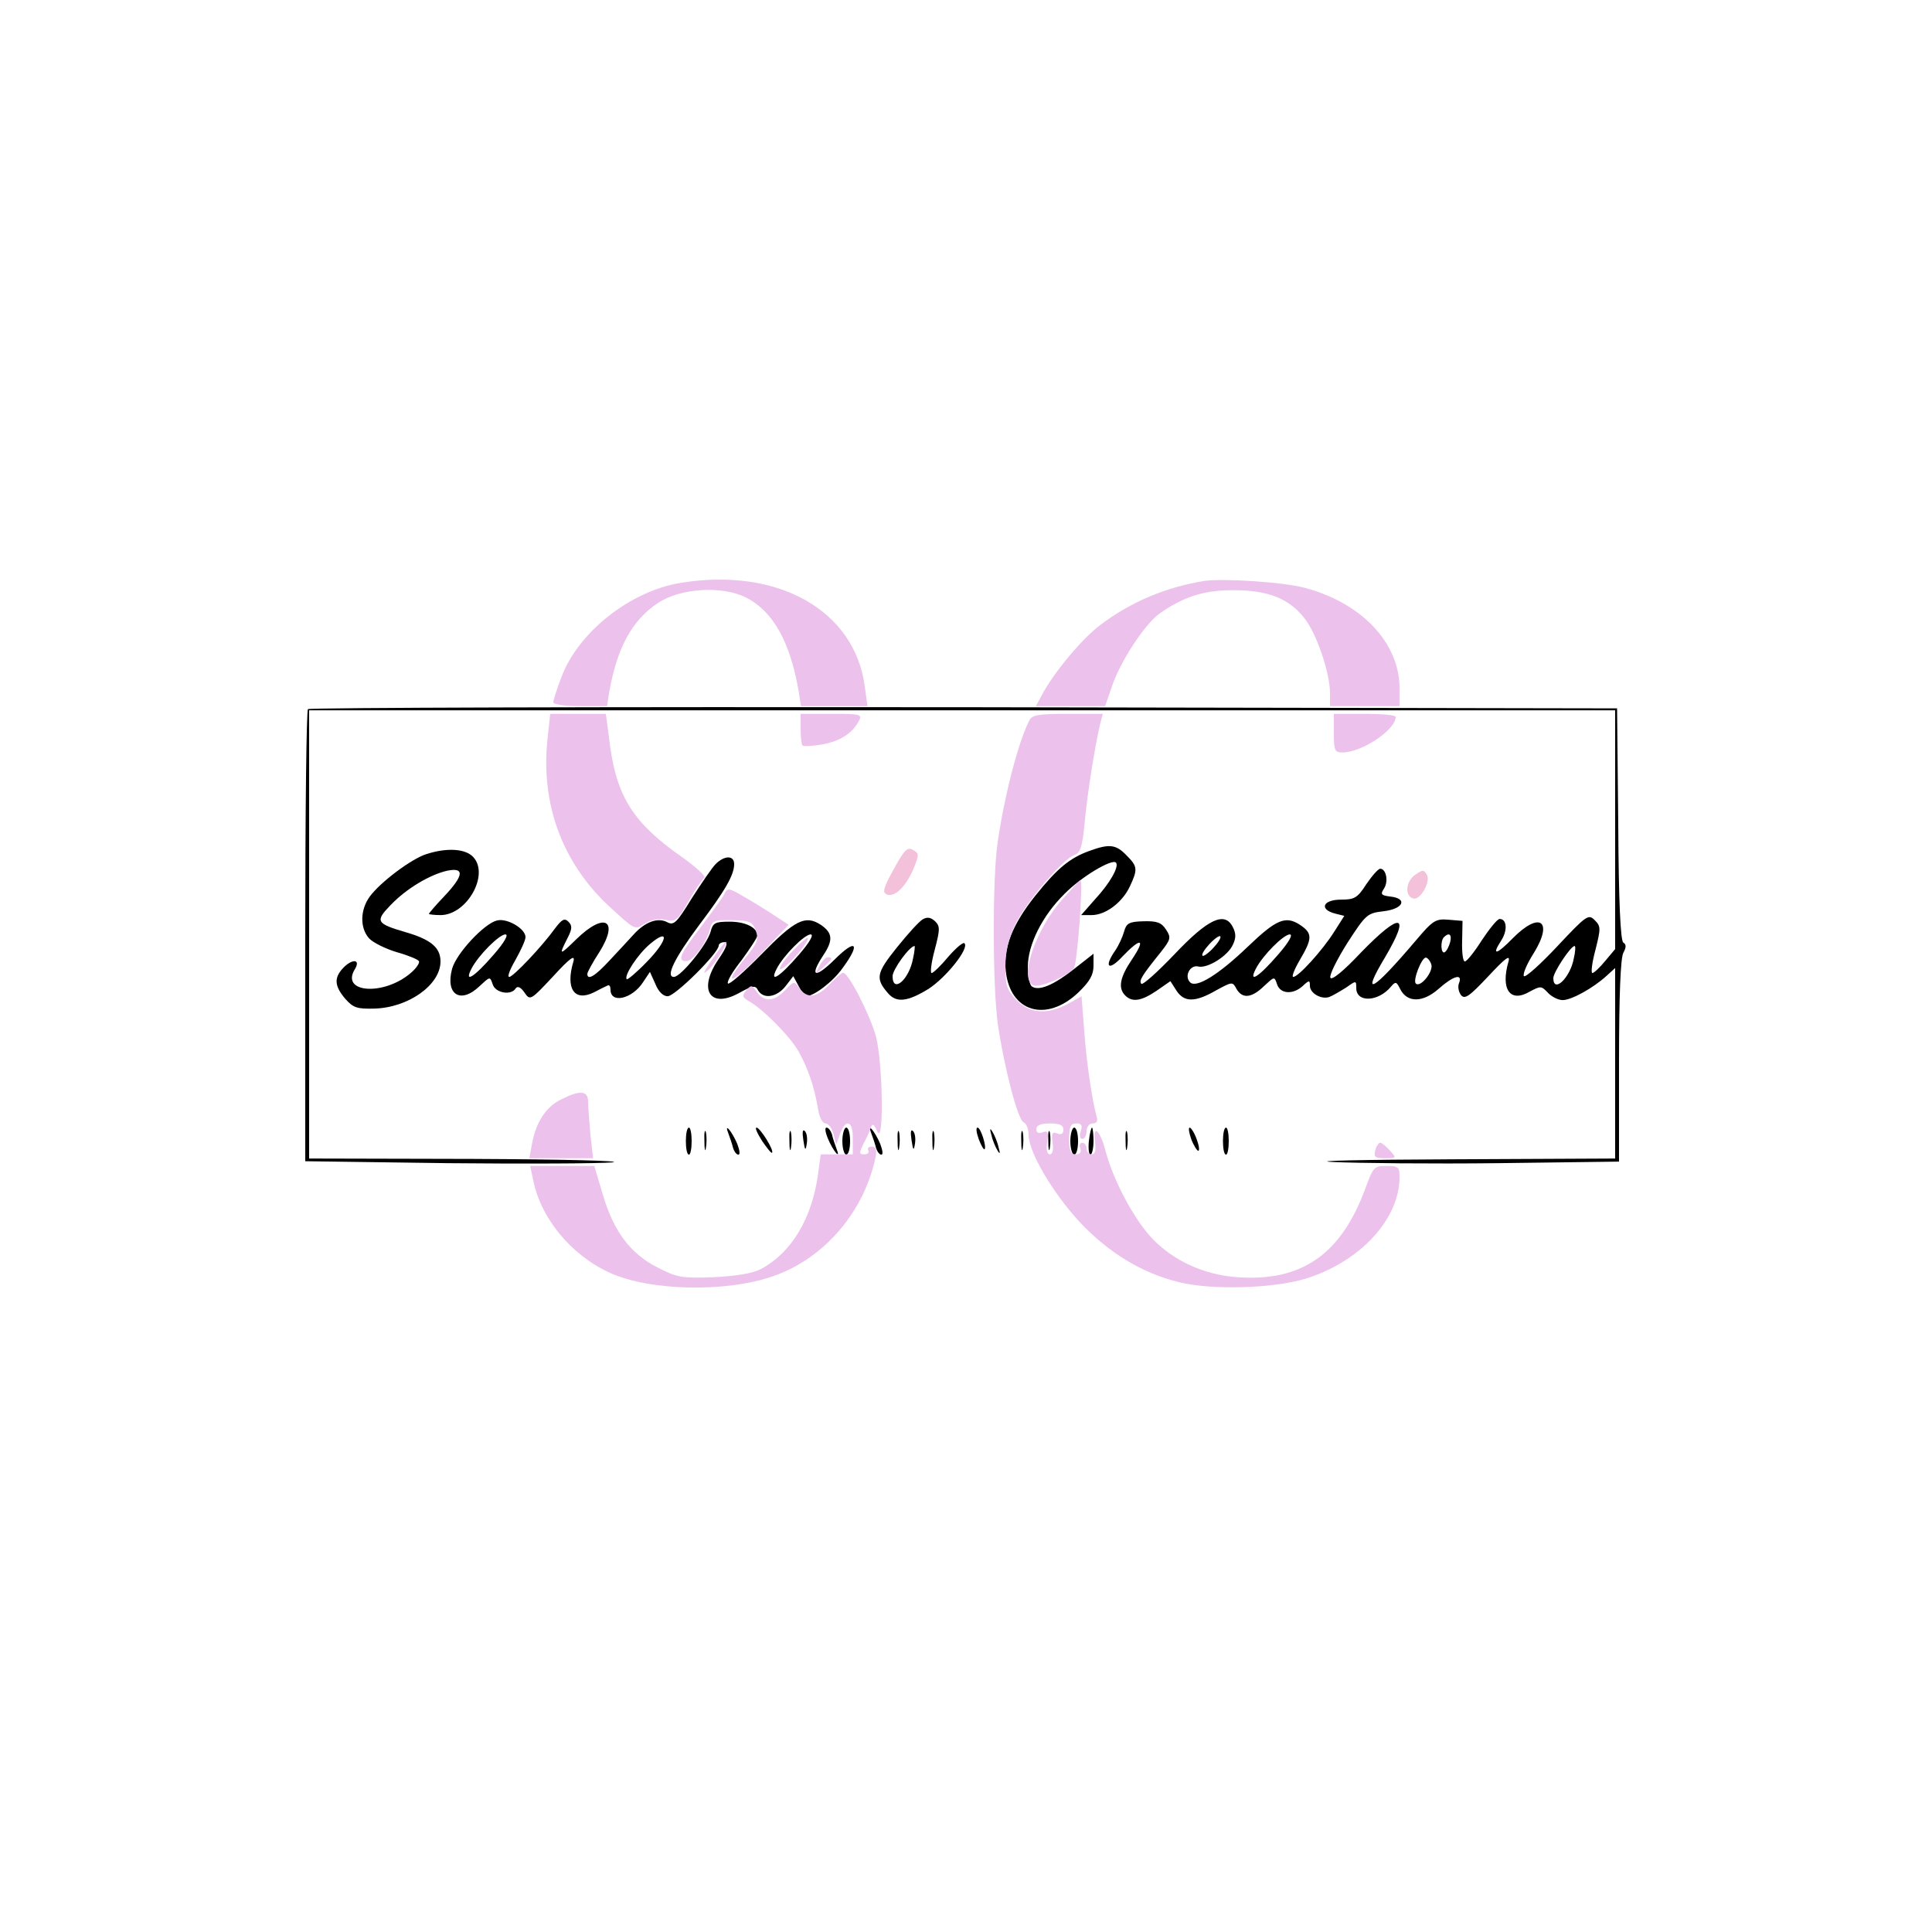 <svg width="500" height="500" viewBox="0 0 500 500" fill="none" xmlns="http://www.w3.org/2000/svg">
<path d="M79.7 183.525C79.3 183.825 79 210.325 79 242.325V300.525L115.8 301.025C136 301.225 155.2 301.125 158.5 300.825C161.8 300.425 145.5 300.025 122.3 299.925L80 299.825V241.825V183.825H249H418V214.725V245.625L415.4 248.725C414 250.425 412.5 251.825 412.1 251.825C411.7 251.825 412 249.125 412.9 245.825C414.3 240.225 414.3 239.725 412.7 238.125C411.1 236.525 410.6 236.825 403.1 244.825C398.7 249.525 394.8 253.025 394.4 252.625C394 252.225 395.1 249.525 396.9 246.725C402.1 238.325 398.5 235.725 391.5 242.825C387.3 247.125 385.9 247.425 388.5 243.425C390.2 240.825 390 237.825 388.1 237.825C387.5 237.825 385.5 240.325 383.5 243.325C381.6 246.325 379.6 248.825 379.1 248.825C378.6 248.825 378.3 246.425 378.4 243.525L378.5 238.325L374.9 238.025C371.5 237.725 370.8 238.225 366.4 243.425C355.1 256.725 352.1 258.325 358.4 247.825C365.2 236.325 362.6 235.825 352.2 246.525C347.7 251.325 344.6 253.825 344.3 253.025C344 252.325 346 248.325 348.7 244.025C353.5 236.625 353.8 236.325 358.1 235.825C363.2 235.225 364.4 232.525 359.8 232.025C357.4 231.725 357.2 231.425 358.2 229.925C359.4 228.025 358.7 224.825 357.2 224.825C356.7 224.825 355.1 226.625 353.6 228.825C351.3 232.425 350.5 232.825 347 232.825C342.4 232.825 341.3 235.325 345.5 236.425L347.9 237.025L345.3 241.125C342.2 246.025 336 252.825 334.7 252.825C334.2 252.825 335 250.825 336.4 248.425C339.7 242.825 339.7 241.525 336.4 239.325C332.7 236.925 330.3 237.925 322.9 245.025C315.4 252.225 309.6 255.825 308 254.225C306.4 252.625 308 249.625 310.1 250.125C312.4 250.725 317.8 247.425 319.1 244.425C319.9 242.725 319.9 241.525 319 239.825C316.9 235.825 312.6 237.825 303.9 247.025C299.6 251.525 295.8 254.925 295.4 254.625C294.7 253.825 295.4 252.625 300.4 246.425C303 243.125 303.1 242.625 301.8 240.625C300.6 238.725 299.4 238.325 295.9 238.425C292.2 238.525 291.5 238.925 290.9 241.125C290.5 242.525 289.5 244.725 288.6 246.025C285.6 250.325 286.9 251.425 290.5 247.525C295.3 242.525 296.6 242.825 293 248.225C289.8 252.925 289.3 255.725 291.2 257.625C293 259.425 295.3 259.125 299.3 256.425L302.9 253.925L304.5 256.425C306.5 259.425 309.3 259.425 314.7 256.325C318.9 254.025 319 254.025 320 255.925C321.5 258.525 323.9 258.325 327.1 255.225C329.8 252.725 329.8 252.625 330.5 254.725C331.3 257.225 334.6 257.525 337.2 255.125C338.8 253.625 339 253.625 339 255.125C339 257.025 341.9 258.725 344 258.025C344.8 257.725 346.7 256.625 348.3 255.625C351 253.725 351 253.725 351 255.725C351 259.525 356.7 259.325 360 255.325C361.2 253.925 361.4 254.025 362.4 256.025C364.2 259.525 368.2 259.525 372.3 255.925C376.1 252.525 378.6 251.825 377.6 254.425C377.2 255.325 377.5 256.725 378.1 257.525C379.1 258.725 380.3 257.825 385.2 252.625C389.6 247.925 390.9 246.925 390.4 248.825C388.3 256.025 390.8 259.625 395.9 256.625C398.7 255.125 398.9 255.125 400.6 256.925C401.5 257.925 403.3 258.825 404.4 258.825C406.7 258.825 412.3 255.725 415.8 252.525L418 250.525V275.125V299.825L375.8 300.025C352.5 300.125 338.7 300.425 345 300.725C351.3 301.025 370.6 301.225 387.8 301.025L419 300.625V274.725C419 257.625 419.4 248.025 420.1 246.625C420.9 245.125 420.9 244.425 420.1 243.925C419.4 243.425 418.9 233.525 418.8 213.325L418.5 183.325L249.4 183.025C156.4 182.925 80 183.125 79.7 183.525ZM314 245.325C312.7 246.725 311.4 247.625 311.2 247.325C310.9 247.025 311.7 245.725 313 244.325C314.3 242.925 315.6 242.025 315.8 242.325C316.1 242.625 315.3 243.925 314 245.325ZM330.8 247.025C325.8 252.825 323 254.625 325 250.725C326.8 247.225 332.2 241.825 333.8 241.825C334.7 241.825 333.5 243.925 330.8 247.025ZM375.3 243.825C375 244.925 374.4 246.125 373.9 246.425C372.9 247.025 372.7 243.525 373.7 242.525C375 241.225 375.8 241.825 375.3 243.825ZM407.3 248.025C406.4 253.025 402 257.225 402 253.125C402 251.625 406.5 244.825 407.5 244.825C407.8 244.825 407.7 246.325 407.3 248.025ZM370.4 249.525C371.1 251.325 367.6 255.725 366.4 254.525C365.6 253.725 367.9 247.825 369 247.825C369.4 247.825 370.1 248.625 370.4 249.525Z" fill="black"/>
<path d="M231.3 224.925C228.5 230.025 228.3 231.025 229.6 231.525C231.6 232.225 234.5 229.425 236.5 224.625C237.9 221.125 237.9 220.825 236.2 219.925C234.8 219.125 234 220.025 231.3 224.925Z" fill="#F4C1DA"/>
<path d="M281.9 220.226C276.9 222.026 273.6 224.726 268 231.726C262 239.226 259.6 245.326 260.3 251.326C261.4 261.926 270.8 264.726 279.1 256.826C282 254.026 283 252.326 283 249.926V246.826L277.9 250.826C272.7 254.926 268.9 256.526 267.1 255.326C266.5 255.026 266 252.726 266 250.226C266 244.526 269.7 237.026 275.5 231.326C279.8 226.926 287.7 222.226 288.8 223.226C289.7 224.226 287.3 228.526 283.4 232.726L279.8 236.826H282.5C286.1 236.826 290.4 233.626 292.4 229.426C294.5 224.926 294.4 224.226 291.5 221.326C288.8 218.526 287.1 218.326 281.9 220.226Z" fill="black"/>
<path d="M110.4 221.025C106.5 222.225 98.4 228.325 95.7 232.025C93.2 235.425 93.1 240.125 95.5 242.825C96.5 243.925 99.7 245.525 102.7 246.425C105.6 247.225 108.2 248.325 108.4 248.725C108.7 249.125 107.8 250.525 106.4 251.725C99.4 257.825 87.9 257.025 91.9 250.725C93.4 248.125 91 248.125 88.7 250.625C86.4 253.125 86.6 255.225 89.3 258.425C91.4 260.825 92.4 261.125 96.8 261.025C105.6 260.825 114 254.925 114 248.825C114 245.225 111.5 243.125 104.9 241.225C97.4 239.025 97 238.425 101.1 234.225C105.2 229.925 111.3 226.325 115.8 225.325C120.3 224.425 120 226.625 115 231.925C112.8 234.225 111 236.325 111 236.525C111 236.625 112.3 236.825 114 236.825C120.8 236.825 126.7 226.425 122.5 221.825C120.5 219.625 115.7 219.325 110.4 221.025Z" fill="black"/>
<path d="M185.2 223.626C184.3 224.526 181.5 228.626 179 232.526C175.2 238.726 174.4 239.526 172.8 238.726C170.3 237.326 167 238.526 164 241.826C162.6 243.326 159.8 246.426 157.7 248.626C154 252.626 152 253.826 152 252.026C152 251.626 153.4 249.026 155.1 246.426C160.3 238.126 156.5 235.926 149.2 243.026C144.7 247.426 144.5 247.426 147 242.526C148.1 240.326 148.1 239.526 147.1 238.526C146.1 237.526 145.4 237.926 143.6 240.326C140.2 245.026 132.8 252.826 131.8 252.826C131.2 252.826 132 250.826 133.4 248.426C134.8 245.926 136 243.326 136 242.526C136 240.326 131.2 237.526 128.6 238.226C125.3 239.026 118.1 246.726 117 250.726C115.2 257.426 119.2 259.926 124.1 255.226C126.8 252.726 126.8 252.626 127.5 254.726C128.2 257.026 132.4 257.726 133.5 255.726C134 255.126 134.8 255.526 135.7 256.826C137.2 259.026 137.3 258.926 143.2 252.626C147.5 247.926 148.9 246.926 148.4 248.826C146.3 255.826 148.6 259.326 153.7 256.826C155.2 256.026 156.8 255.226 157.3 255.026C157.7 254.826 158 255.326 158 256.126C158 259.826 163.6 258.526 166.4 254.226L168.2 251.526L169.6 254.626C170.4 256.626 171.6 257.826 172.8 257.826C174.7 257.826 186 246.626 186 244.726C186 244.226 186.7 243.826 187.5 243.826C188.5 243.826 188.1 245.126 185.9 248.326C180.6 256.126 183.7 261.126 191.2 257.026C194.8 255.026 195.5 254.926 196.2 256.326C197.6 258.626 201 258.126 203.3 255.226L205.3 252.626L206.7 255.226C207.4 256.626 208.3 257.826 208.6 257.826C210.6 257.826 215.5 254.126 218 250.626C222.8 244.126 221.6 242.726 216 248.326C210.9 253.326 209.4 252.826 213 247.326C215.7 243.326 215.5 241.426 212.4 239.326C208.4 236.726 205.7 238.126 197 247.026C192.6 251.526 188.7 254.926 188.4 254.526C188 254.126 189.6 251.426 191.9 248.526C194.1 245.526 196 242.626 196 242.126C196 240.026 192.9 238.526 188.8 238.526C185.1 238.526 184.5 238.826 183.9 241.126C183 244.426 176.2 252.826 174.4 252.826C172.2 252.826 174.5 248.026 181 239.326C187.7 230.426 190 226.426 190 223.626C190 221.326 187.5 221.326 185.2 223.626ZM127.8 247.026C122.8 252.826 120 254.626 122 250.726C123.8 247.226 129.2 241.826 130.8 241.826C131.7 241.826 130.5 243.926 127.8 247.026ZM167.4 248.926C164.8 251.626 162.4 253.626 162.2 253.426C161.4 252.526 165.1 246.926 168.2 244.326C173.4 239.926 172.8 243.426 167.4 248.926ZM206.8 247.026C201.8 252.826 199 254.626 201 250.726C202.8 247.226 208.2 241.826 209.8 241.826C210.7 241.826 209.5 243.926 206.8 247.026Z" fill="black"/>
<path d="M366.2 226.425C363.8 228.125 363.5 231.825 365.7 232.525C367.5 233.125 370.3 228.225 369.3 226.425C368.5 225.025 368.2 225.025 366.2 226.425Z" fill="#F4C1DB"/>
<path d="M238.8 237.925C237.9 238.425 234.9 241.725 232.1 245.225C226.8 251.825 226.5 253.225 229.8 257.025C232 259.625 234.9 259.225 240.3 255.925C244.9 252.925 250.9 245.425 249.6 244.125C249.3 243.725 247.4 245.325 245.4 247.625C243.5 249.925 241.5 251.825 241.1 251.825C240.7 251.825 241 249.125 241.9 245.825C243.3 240.525 243.3 239.725 242 238.425C240.9 237.425 240 237.225 238.8 237.925ZM236.3 248.025C235.3 253.525 231 257.225 231 252.625C231 250.925 235.4 244.825 236.7 244.825C236.8 244.825 236.7 246.325 236.3 248.025Z" fill="black"/>
<path d="M177.5 295.326C177.5 297.226 177.8 298.826 178.3 298.826C178.7 298.826 179 297.226 179 295.326C179 293.426 178.7 291.826 178.3 291.826C177.8 291.826 177.5 293.426 177.5 295.326Z" fill="black"/>
<path d="M182.3 295.326C182.3 297.526 182.5 298.326 182.7 297.026C182.9 295.826 182.9 294.026 182.7 293.026C182.4 292.126 182.2 293.126 182.3 295.326Z" fill="black"/>
<path d="M188.5 293.326C188.9 294.426 189.5 296.126 189.7 297.026C190 298.026 190.6 298.826 191.1 298.826C191.6 298.826 191.4 297.626 190.8 296.026C189.4 292.726 187.3 290.326 188.5 293.326Z" fill="black"/>
<path d="M197.2 295.226C198.5 297.126 199.6 298.526 199.8 298.326C200.4 297.726 196.7 291.826 195.8 291.826C195.3 291.826 196 293.326 197.2 295.226Z" fill="black"/>
<path d="M204.3 295.326C204.3 297.526 204.5 298.326 204.7 297.026C204.9 295.826 204.9 294.026 204.7 293.026C204.4 292.126 204.2 293.126 204.3 295.326Z" fill="black"/>
<path d="M207.9 295.026C208.3 297.826 208.5 297.926 208.8 295.926C209 294.626 208.8 293.226 208.3 292.726C207.7 292.126 207.6 293.026 207.9 295.026Z" fill="black"/>
<path d="M214.2 294.526C215.6 297.926 217.7 300.326 216.5 297.326C216.1 296.226 215.5 294.526 215.3 293.526C215 292.626 214.4 291.826 213.9 291.826C213.4 291.826 213.6 293.026 214.2 294.526Z" fill="black"/>
<path d="M218 295.326C218 297.226 218.5 298.826 219 298.826C219.6 298.826 220 297.226 220 295.326C220 293.426 219.6 291.826 219 291.826C218.5 291.826 218 293.426 218 295.326Z" fill="black"/>
<path d="M225.5 293.326C225.9 294.426 226.5 296.126 226.7 297.026C227 298.026 227.6 298.826 228.1 298.826C228.6 298.826 228.4 297.626 227.8 296.026C226.4 292.726 224.3 290.326 225.5 293.326Z" fill="black"/>
<path d="M232.3 295.326C232.3 297.526 232.5 298.326 232.7 297.026C232.9 295.826 232.9 294.026 232.7 293.026C232.4 292.126 232.2 293.126 232.3 295.326Z" fill="black"/>
<path d="M235.9 295.026C236.3 297.826 236.5 297.926 236.8 295.926C237 294.626 236.8 293.226 236.3 292.726C235.7 292.126 235.6 293.026 235.9 295.026Z" fill="black"/>
<path d="M241.3 295.326C241.3 297.526 241.5 298.326 241.7 297.026C241.9 295.826 241.9 294.026 241.7 293.026C241.4 292.126 241.2 293.126 241.3 295.326Z" fill="black"/>
<path d="M253.3 294.825C253.9 296.425 254.6 297.625 254.8 297.425C255.4 296.825 253.8 291.825 253 291.825C252.5 291.825 252.7 293.125 253.3 294.825Z" fill="black"/>
<path d="M256.6 293.825C256.9 295.225 257.7 297.025 258.2 297.825C258.8 298.825 258.9 298.525 258.4 296.825C258.1 295.425 257.3 293.625 256.8 292.825C256.2 291.825 256.1 292.125 256.6 293.825Z" fill="black"/>
<path d="M264.3 295.326C264.3 297.526 264.5 298.326 264.7 297.026C264.9 295.826 264.9 294.026 264.7 293.026C264.4 292.126 264.2 293.126 264.3 295.326Z" fill="black"/>
<path d="M271.3 295.326C271.3 297.526 271.5 298.326 271.7 297.026C271.9 295.826 271.9 294.026 271.7 293.026C271.4 292.126 271.2 293.126 271.3 295.326Z" fill="black"/>
<path d="M277 295.326C277 297.226 277.5 298.826 278 298.826C278.6 298.826 279 297.226 279 295.326C279 293.426 278.6 291.826 278 291.826C277.5 291.826 277 293.426 277 295.326Z" fill="black"/>
<path d="M281.8 295.326C281.6 297.226 281.8 298.826 282.2 298.826C282.6 298.826 283 297.226 283 295.326C283 293.426 282.8 291.826 282.6 291.826C282.4 291.826 282 293.426 281.8 295.326Z" fill="black"/>
<path d="M291.3 295.326C291.3 297.526 291.5 298.326 291.7 297.026C291.9 295.826 291.9 294.026 291.7 293.026C291.4 292.126 291.2 293.126 291.3 295.326Z" fill="black"/>
<path d="M308.3 294.826C308.9 296.426 309.8 297.826 310.1 297.826C310.5 297.826 310.3 296.426 309.7 294.826C309.1 293.126 308.2 291.826 307.9 291.826C307.5 291.826 307.7 293.126 308.3 294.826Z" fill="black"/>
<path d="M316.5 295.326C316.5 297.226 316.8 298.826 317.3 298.826C317.7 298.826 318 297.226 318 295.326C318 293.426 317.7 291.826 317.3 291.826C316.8 291.826 316.5 293.426 316.5 295.326Z" fill="black"/>
<path d="M176.2 150.841C163.1 152.941 149.6 163.641 145.3 175.241C144.1 178.341 143.2 181.241 143.2 181.741C143.2 182.341 146.3 182.741 150.2 182.741H157.1L157.7 178.941C159.7 167.641 163.6 160.441 170.3 156.041C176.2 152.141 186.9 151.541 193.1 154.641C200.1 158.241 204.5 166.141 206.7 178.941L207.3 182.741H215.9H224.5L223.8 177.641C221.2 157.941 201.3 146.741 176.2 150.841Z" fill="#ECC1EC"/>
<path d="M311.7 150.341C301.8 151.941 292.7 155.741 284.9 161.641C280.1 165.141 272.5 174.341 269.6 179.941L268.1 182.741H277.1H286L287.7 177.841C289.8 171.341 296.2 161.641 300 158.841C306.3 154.441 311.4 152.741 319.2 152.741C328.3 152.741 333.7 154.941 337.7 160.141C340.8 164.141 344.2 174.241 344.2 179.341V182.741H353.2H362.2V177.941C362.1 166.341 352.4 156.041 337.7 152.141C332.3 150.641 316.6 149.641 311.7 150.341Z" fill="#ECC1EC"/>
<path d="M141.7 191.241C139.9 207.841 145.4 222.941 157.2 234.141C164.2 240.641 164.3 240.741 166.7 239.141C168.3 238.041 170.3 237.741 172.2 238.041C174.9 238.641 175.3 238.241 178.2 233.241C179.9 230.241 181.8 227.541 182.3 227.141C182.8 226.841 180.2 224.441 176.4 221.741C164.1 213.141 159.7 206.341 157.9 193.141L156.8 184.741H149.6H142.4L141.7 191.241Z" fill="#ECC1EC"/>
<path d="M207.2 188.541C207.2 190.641 207.4 192.641 207.7 192.941C208 193.241 210.4 193.041 212.9 192.641C217.6 191.741 220.6 189.741 222.3 186.541C223.2 184.841 222.6 184.741 215.2 184.741H207.2V188.541Z" fill="#ECC1EC"/>
<path d="M266.4 186.441C263.5 192.041 259.9 206.141 258.2 217.941C256.8 227.341 256.9 255.241 258.2 264.741C259.8 275.941 263.4 289.841 264.9 290.441C265.6 290.741 266.2 292.141 266.2 293.641C266.2 298.141 272.4 308.641 279.4 316.241C286.8 324.141 295.6 329.541 305.2 331.841C313.7 333.941 329.5 333.441 337.8 330.941C351.9 326.641 362.2 315.541 362.2 304.641C362.2 302.041 361.9 301.741 358.8 301.741C355.6 301.741 355.4 302.041 353.4 307.441C347.1 324.641 336.9 331.741 320.2 330.541C311.7 329.941 303.8 326.341 298.3 320.641C293.5 315.641 288.1 305.441 286.1 297.841C284.7 292.341 282.7 290.741 283.4 295.741C283.7 297.741 283.4 298.741 282.5 298.741C281.8 298.741 281.2 298.041 281.2 297.241C281.2 296.441 280.7 295.741 280.1 295.741C279.5 295.741 279.2 296.441 279.6 297.241C279.9 298.241 279.5 298.741 278.4 298.741C277.1 298.741 276.7 297.841 276.7 294.741C276.7 291.541 277.1 290.741 278.5 290.741C279.9 290.741 280.2 291.241 279.7 292.741C279.3 293.841 279.5 294.741 280.1 294.741C280.7 294.741 281.2 293.841 281.2 292.741C281.2 291.641 281.9 290.741 282.8 290.741C283.8 290.741 284.2 290.141 283.8 288.941C282.7 285.041 281.2 275.241 280.6 266.841L279.9 257.841L276.3 259.841C271 262.641 266.6 262.341 263.1 258.841C260.6 256.241 260.2 255.141 260.2 250.241C260.2 246.341 261 243.041 262.7 239.341C265.4 233.641 275.1 222.241 278.1 221.241C279.6 220.741 280.1 219.241 280.7 212.941C281.4 205.341 283.4 192.841 284.7 187.441L285.4 184.741H276.3C268.7 184.741 267.1 185.041 266.4 186.441ZM275.2 292.341C275.2 293.441 274.7 293.741 273.6 293.341C272.3 292.841 272.1 293.241 272.4 295.741C272.7 297.641 272.4 298.741 271.7 298.741C271 298.741 270.7 297.541 271 295.541C271.4 292.941 271.2 292.541 269.8 293.041C268.8 293.441 268.2 293.141 268.2 292.241C268.2 291.241 269.3 290.741 271.7 290.741C274.2 290.741 275.2 291.141 275.2 292.341Z" fill="#ECC1EC"/>
<path d="M345.2 189.741C345.2 194.241 345.4 194.741 347.5 194.741C352.6 194.641 361.2 188.841 361.2 185.541C361.2 185.041 357.6 184.741 353.2 184.741H345.2V189.741Z" fill="#ECC1EC"/>
<path d="M275.3 232.341C268.1 240.141 263.5 253.541 267.5 255.041C269.2 255.641 276.2 252.641 277.9 250.641C278.8 249.541 280.4 227.741 279.6 227.741C279.5 227.741 277.6 229.741 275.3 232.341Z" fill="#ECC1EC"/>
<path d="M187.3 231.641C186.7 232.741 183.9 236.541 181.2 240.141C176 246.941 175.2 248.741 177.6 248.741C179.4 248.741 182.8 244.041 183.7 240.541C184.3 238.241 184.8 238.041 189.5 238.141C194.1 238.241 194.7 238.541 195.6 240.841C196.4 243.141 196 244.141 192.7 248.141C186.6 255.641 189.5 254.641 197.1 246.641L204.1 239.341L200.9 237.241C199.1 236.041 195.6 233.841 193 232.341C188.4 229.641 188.3 229.641 187.3 231.641Z" fill="#ECC1EC"/>
<path d="M205.8 245.441C201.6 249.641 200.2 252.941 204.2 249.241C207.1 246.441 209.8 242.741 208.9 242.741C208.7 242.741 207.2 243.941 205.8 245.441Z" fill="#ECC1EC"/>
<path d="M185.6 246.441C184.5 248.041 183.2 249.941 182.7 250.741C182 251.941 182.1 252.041 183.3 251.041C184.7 249.941 188.6 243.741 187.9 243.741C187.7 243.741 186.7 244.941 185.6 246.441Z" fill="#ECC1EC"/>
<path d="M212.1 249.941C210.9 252.241 210.9 252.241 213.1 250.341C215.4 248.241 215.7 247.741 214.2 247.741C213.7 247.741 212.7 248.741 212.1 249.941Z" fill="#ECC1EC"/>
<path d="M214.7 254.741C211.4 258.241 208.9 258.541 206.9 255.741C205.5 253.841 205.5 253.841 203.2 256.241C200.4 259.241 197.8 259.441 195.9 256.741C194.6 254.841 194.4 254.841 193.1 256.341C192 257.741 192.1 258.041 193.7 259.041C197.4 261.041 204.4 268.141 206.7 272.141C209.1 276.541 210.7 281.041 211.7 286.941C212 289.141 212.9 290.741 213.6 290.741C214.4 290.741 215.3 291.941 215.7 293.441L216.4 296.241L217.4 293.441C218.9 289.341 220.8 290.041 220.7 294.741V298.741H216.5H212.4L211.7 303.941C210.1 315.441 204.8 324.241 196.9 328.441C194.8 329.541 190.6 330.241 184.7 330.541C176.4 330.841 175.3 330.641 170.2 328.041C163.1 324.441 158.8 318.641 156 309.141L153.8 301.741H145.5H137.2L137.9 304.941C139.7 315.041 147.7 324.741 157.7 329.341C168.1 334.141 188 334.541 200.2 330.241C213.6 325.541 223.9 313.241 226.7 298.941C226.9 297.441 226.6 296.741 225.6 296.741C224.8 296.741 224.4 297.141 224.7 297.741C225 298.241 224.6 298.741 223.7 298.741C222.3 298.741 222.3 298.441 223.5 295.941C224.3 294.441 225.2 292.541 225.4 291.741C225.8 290.641 226.2 290.941 227 292.741C228.8 296.941 228.5 275.241 226.7 268.241C225.2 262.741 219.6 251.741 218.2 251.741C217.8 251.741 216.3 253.041 214.7 254.741Z" fill="#ECC1EC"/>
<path d="M145.2 284.541C141.3 286.441 138.7 290.441 137.7 295.941L137 299.741H145.2H153.5L152.8 293.641C152.5 290.241 152.2 286.341 152.2 285.141C152.2 282.241 150.1 282.041 145.2 284.541Z" fill="#ECC1EC"/>
<path d="M355.9 297.741C355.5 299.441 355.9 299.741 358.4 299.741C361.4 299.741 361.5 299.741 359.7 297.741C358.7 296.641 357.6 295.741 357.2 295.741C356.8 295.741 356.2 296.641 355.9 297.741Z" fill="#ECC1EC"/>
</svg>
